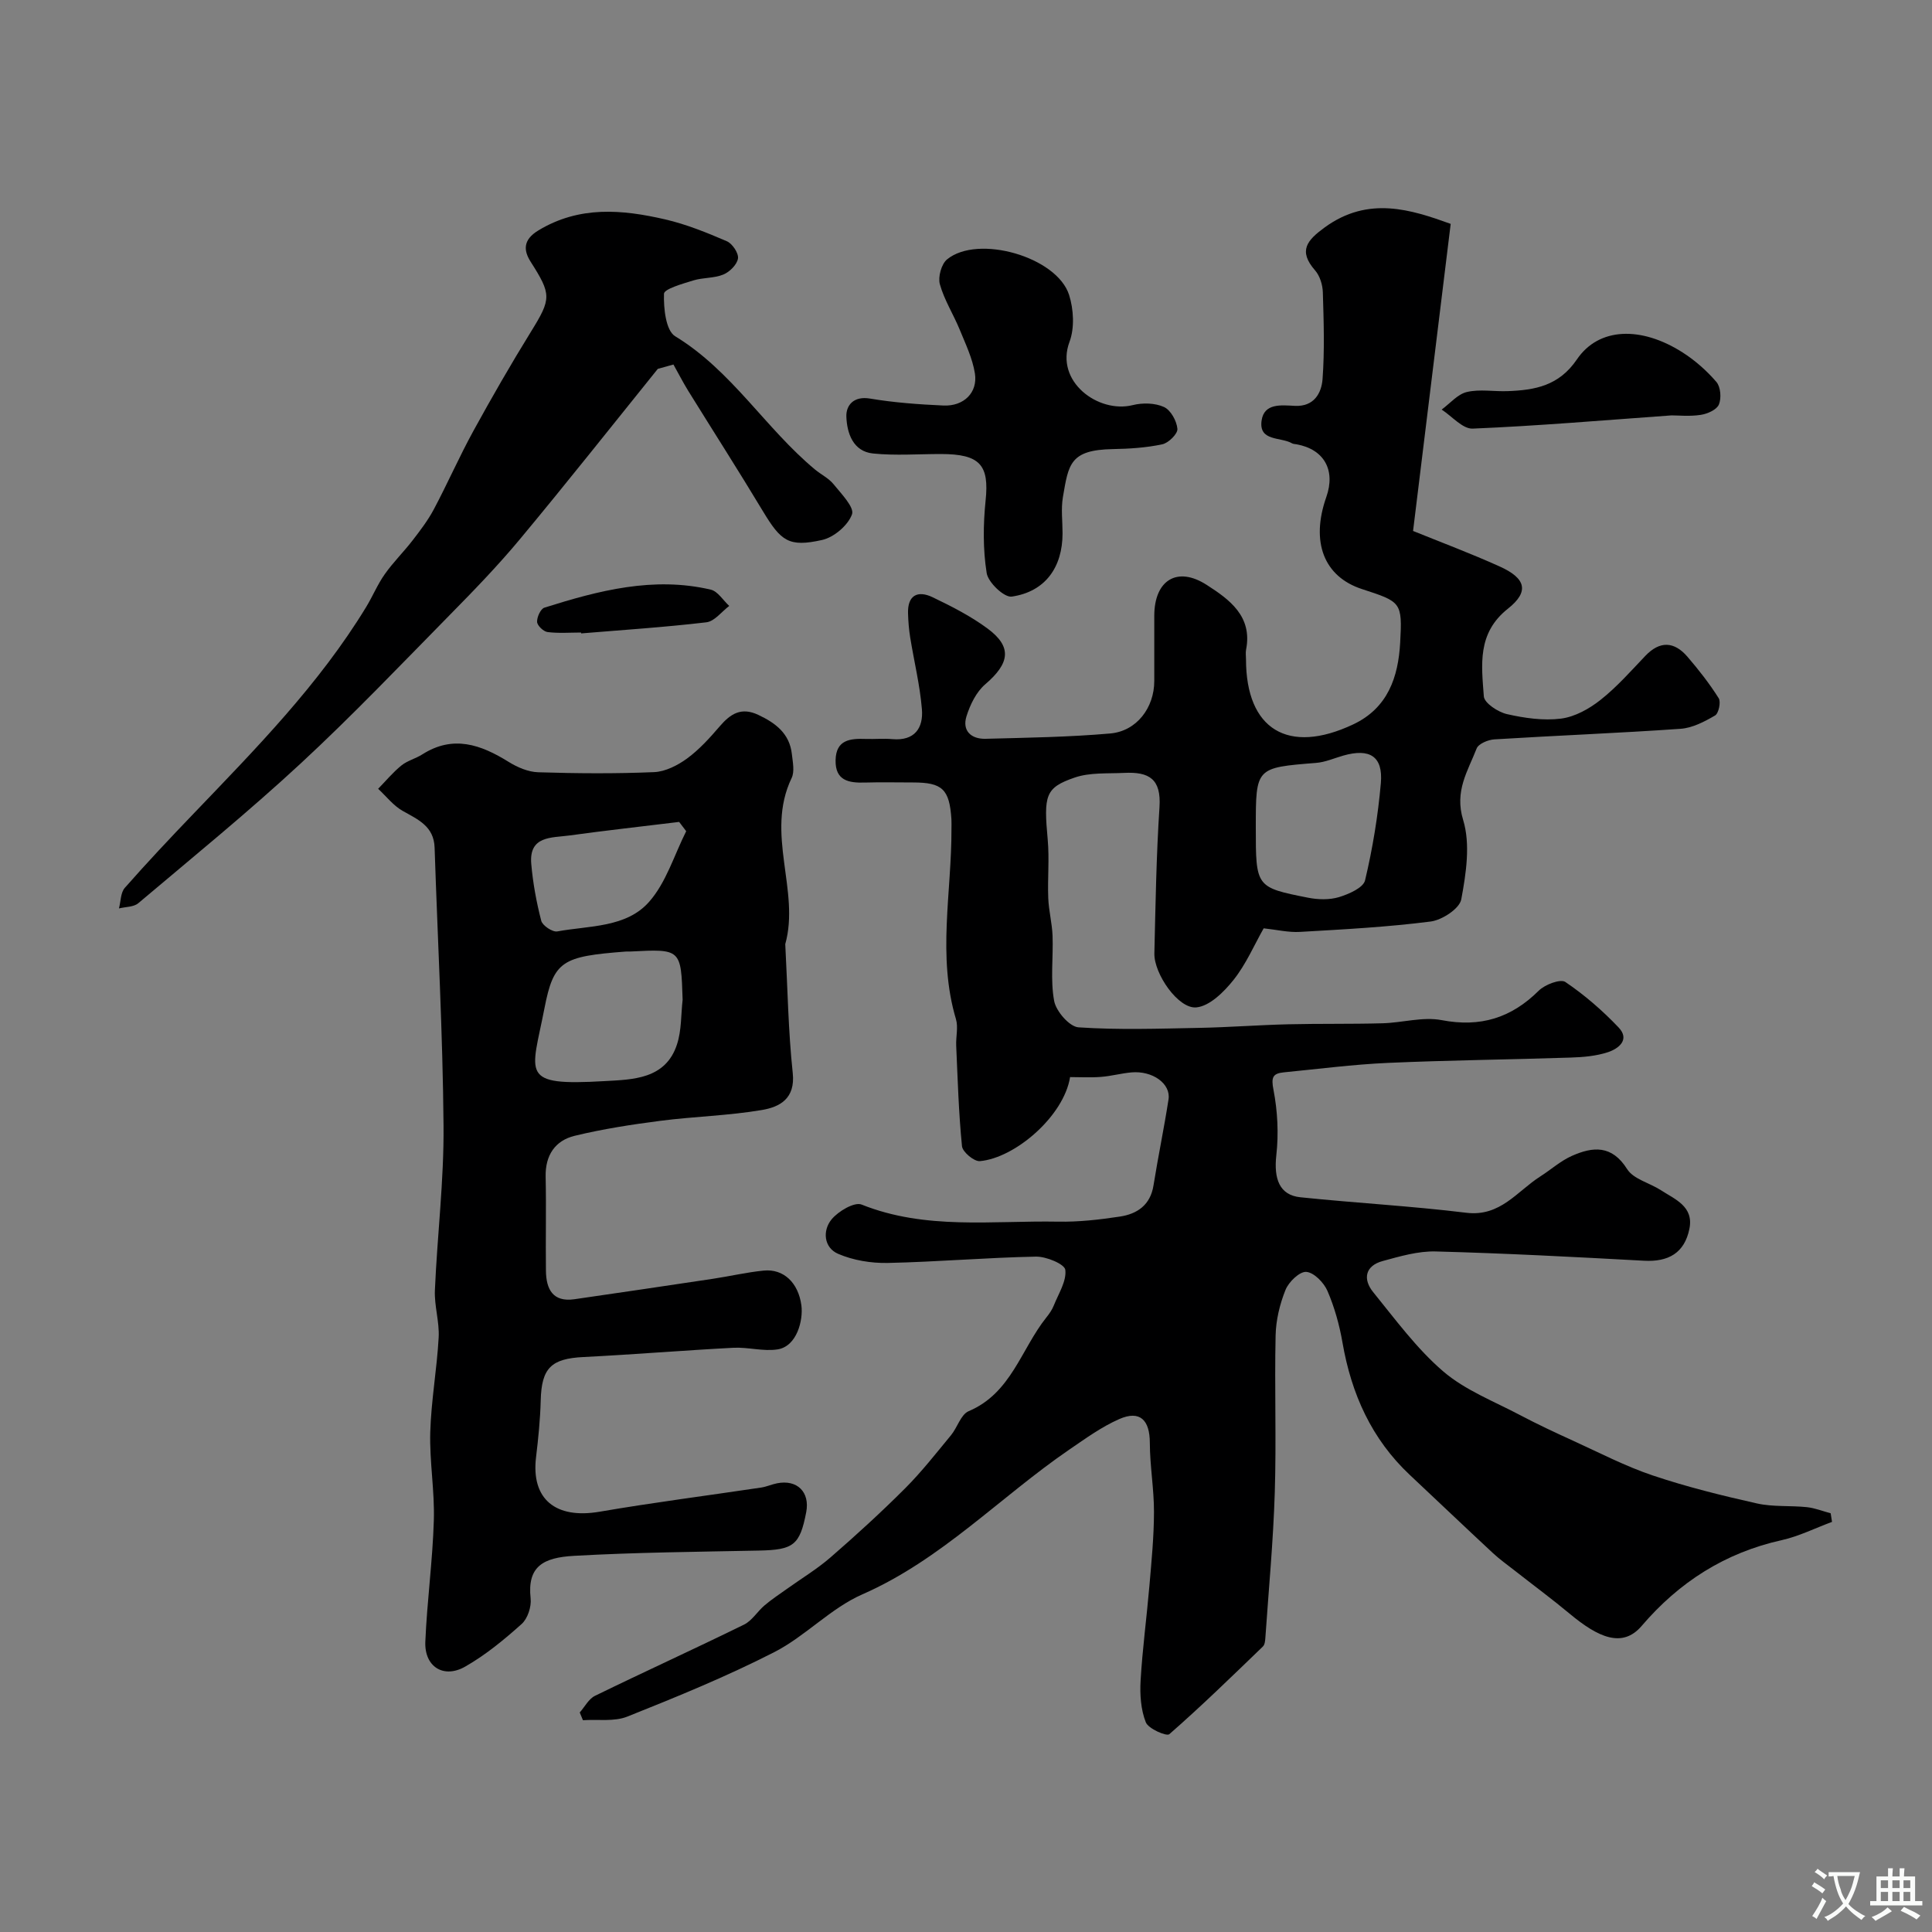 <svg enable-background="new 0 0 400 400" viewBox="0 0 400 400" xmlns="http://www.w3.org/2000/svg"><rect x="0" y="0" width="400" height="400" fill="#808080" stroke="none"/><g fill="#000001"><path d="m379.3 315.09c-3.46 1.28-6.84 2.98-10.41 3.78-11.76 2.61-21.27 8.71-29.01 17.77-3.99 4.66-9.01 2.36-14.85-2.5-3.7-3.08-7.58-5.95-11.38-8.93-1.54-1.21-3.15-2.35-4.58-3.68-5.75-5.35-11.44-10.77-17.16-16.14-7.95-7.46-12.12-16.8-13.96-27.41-.63-3.65-1.65-7.31-3.11-10.7-.74-1.72-2.79-3.83-4.39-3.95-1.39-.1-3.64 2.08-4.3 3.73-1.19 2.95-1.98 6.26-2.05 9.44-.24 10.83.17 21.67-.17 32.49-.31 10.04-1.26 20.06-1.95 30.09-.04.63-.12 1.44-.52 1.82-6.37 6.14-12.71 12.33-19.37 18.15-.57.49-4.33-1.13-4.86-2.46-1.04-2.63-1.25-5.77-1.08-8.66.38-6.54 1.26-13.05 1.82-19.58.44-5.1.94-10.21.95-15.31.01-4.77-.85-9.55-.86-14.33-.01-4.71-2.04-6.78-6.3-4.92-3.66 1.6-6.98 4.02-10.31 6.29-14.4 9.85-26.52 22.83-42.92 30.02-6.56 2.88-11.79 8.67-18.23 11.96-9.84 5.03-20.13 9.24-30.41 13.34-2.73 1.09-6.11.54-9.2.75-.22-.53-.44-1.07-.66-1.6 1.04-1.18 1.86-2.82 3.16-3.45 10.24-5 20.62-9.72 30.85-14.74 1.67-.82 2.77-2.73 4.26-3.99 1.46-1.24 3.07-2.3 4.63-3.41 3.01-2.16 6.22-4.09 9.01-6.51 5.3-4.6 10.49-9.34 15.45-14.3 3.42-3.42 6.42-7.27 9.51-11.01 1.32-1.6 2.03-4.28 3.65-4.97 8.83-3.73 10.85-12.86 16.09-19.41.61-.76 1.19-1.59 1.54-2.48.98-2.45 2.67-5.05 2.38-7.38-.15-1.19-3.95-2.77-6.08-2.73-10.23.2-20.45 1.09-30.68 1.31-3.44.07-7.15-.54-10.28-1.89-2.96-1.28-3.26-4.8-1.36-7.12 1.38-1.69 4.73-3.67 6.22-3.08 13.27 5.31 27.07 3.29 40.69 3.54 4.26.08 8.56-.41 12.78-1.05 3.59-.54 6.32-2.38 6.97-6.45.95-5.95 2.19-11.86 3.11-17.81.51-3.26-3.32-5.99-7.7-5.59-2.11.19-4.18.77-6.29.93-2.14.17-4.3.04-6.39.04-1.29 8.07-11.37 16.76-18.68 17.4-1.19.1-3.58-1.89-3.7-3.09-.69-6.92-.89-13.88-1.2-20.83-.08-1.83.45-3.8-.05-5.48-3.9-13.07-.88-26.26-.93-39.39 0-.67.03-1.34-.01-2-.4-6.21-1.87-7.61-7.94-7.61-3.33 0-6.67-.08-10 .02-3.34.1-6.13-.41-6.04-4.64.09-4.26 3.05-4.5 6.27-4.39 1.83.06 3.68-.12 5.5.04 4.61.4 6.43-2.32 6.1-6.21-.41-4.99-1.63-9.92-2.43-14.88-.26-1.62-.39-3.27-.44-4.91-.13-3.8 1.99-4.86 5.08-3.38 3.93 1.88 7.89 3.9 11.38 6.48 5.14 3.8 4.61 7.19-.48 11.55-1.85 1.58-3.13 4.22-3.88 6.62-.94 3.01.99 4.74 3.96 4.66 8.6-.23 17.23-.35 25.79-1.1 5.5-.48 9.13-5.35 9.13-10.87 0-4.5 0-9 0-13.5.01-7.33 4.71-10.35 10.86-6.39 4.63 2.98 9.51 6.45 8.15 13.39-.13.64-.02 1.33-.02 2 0 14.55 8.73 19.84 22.19 13.49 7.21-3.4 9.33-9.82 9.73-16.91.47-8.44.2-8.46-7.91-11.11-7.88-2.57-10.66-9.75-7.38-19.06 1.96-5.57-.46-9.87-6.15-10.91-.32-.06-.69-.05-.96-.21-2.31-1.35-6.92-.34-6.29-4.71.52-3.65 4.1-3.18 6.9-3.04 3.93.19 5.5-2.61 5.72-5.54.44-5.97.24-11.99.06-17.98-.05-1.54-.61-3.39-1.6-4.52-3.56-4.07-1.67-6.24 1.99-8.91 9.04-6.58 17.91-3.67 26.08-.73-2.61 21.3-5.17 42.21-7.79 63.58 5.67 2.3 11.91 4.63 17.97 7.37 5.38 2.43 6.15 5.18 1.66 8.73-6.41 5.08-5.45 11.66-4.98 18.14.1 1.39 2.93 3.26 4.79 3.68 3.64.83 7.55 1.39 11.2.93 2.87-.37 5.85-2.03 8.18-3.88 3.38-2.67 6.27-5.96 9.26-9.1 3.03-3.18 5.99-3 8.72.16 2.34 2.72 4.57 5.57 6.48 8.6.49.78-.01 3.14-.75 3.57-2.19 1.28-4.69 2.59-7.15 2.76-12.84.9-25.71 1.39-38.56 2.19-1.3.08-3.28.91-3.66 1.89-1.82 4.68-4.63 8.8-2.79 14.8 1.53 5.02.61 11.06-.39 16.43-.35 1.92-3.96 4.28-6.33 4.59-8.97 1.15-18.03 1.63-27.07 2.15-2.4.14-4.84-.46-7.51-.74-1.96 3.46-3.65 7.43-6.24 10.68-1.97 2.48-4.94 5.43-7.7 5.69-3.74.36-8.79-6.98-8.69-11.18.24-10.1.4-20.22 1.06-30.29.38-5.83-2.14-7.34-7.32-7.08-3.43.17-7.07-.12-10.22.96-6.16 2.11-6.44 3.69-5.6 12.88.36 3.99-.05 8.05.11 12.08.1 2.61.79 5.19.89 7.79.17 4.51-.48 9.13.33 13.5.4 2.15 3.18 5.35 5.05 5.47 8.3.56 16.67.27 25.02.11 6.11-.12 12.21-.59 18.32-.74 6.53-.16 13.06-.03 19.59-.21 4.1-.11 8.36-1.4 12.26-.65 8.01 1.53 14.39-.44 20.09-6.1 1.28-1.27 4.49-2.49 5.51-1.8 3.98 2.69 7.69 5.91 11.01 9.4 2.43 2.54.01 4.41-2.21 5.14-2.44.8-5.14 1.03-7.75 1.11-12.6.42-25.2.54-37.79 1.1-7.21.32-14.39 1.26-21.57 1.96-2.3.23-2.62 1.06-2.12 3.61.85 4.4 1.09 9.08.59 13.53-.55 4.9.64 8.27 4.97 8.72 11.44 1.19 22.95 1.81 34.37 3.21 7.05.86 10.5-4.46 15.31-7.52 2.2-1.4 4.2-3.22 6.55-4.26 4.33-1.92 8.26-2.3 11.43 2.74 1.31 2.08 4.64 2.85 6.96 4.35 2.96 1.92 6.88 3.37 5.93 8.03-1.02 5-4.36 6.87-9.4 6.59-14.36-.78-28.73-1.54-43.1-1.92-3.65-.1-7.4 1-10.99 1.98-3.66.99-4.15 3.76-1.98 6.44 4.61 5.67 9.01 11.7 14.5 16.41 4.56 3.91 10.53 6.2 15.95 9.07 3.58 1.89 7.26 3.61 10.95 5.29 5.45 2.48 10.81 5.28 16.46 7.18 7.05 2.37 14.32 4.17 21.59 5.8 3.34.75 6.9.41 10.34.77 1.67.18 3.29.83 4.93 1.27.1.6.19 1.19.28 1.78zm-119.3-143.8c0 12.36-.01 12.43 10.82 14.57 2.07.41 4.43.47 6.4-.12 2.03-.62 5.03-1.93 5.4-3.47 1.57-6.6 2.68-13.36 3.27-20.13.48-5.55-2.29-7.27-7.79-5.7-1.86.53-3.71 1.36-5.61 1.51-12.49 1-12.49.95-12.49 13.34z"/><path d="m162.58 195.47c.49 9.21.62 18 1.55 26.71.56 5.3-2.72 7.01-6.36 7.63-6.94 1.18-14.04 1.34-21.03 2.24-5.95.77-11.92 1.69-17.74 3.1-4.06.98-6.13 4.03-6.03 8.48.14 6.49-.02 12.99.06 19.49.05 3.79 1.42 6.52 5.91 5.87 9.54-1.38 19.07-2.79 28.6-4.22 3.54-.53 7.04-1.36 10.6-1.71 4.08-.4 7.15 2.5 7.78 7.21.4 3.03-.91 8.49-4.95 9.11-2.95.45-6.09-.49-9.11-.34-10.36.54-20.71 1.4-31.08 1.92-6.67.33-8.66 2.28-8.83 8.97-.1 3.94-.5 7.87-.97 11.79-1.04 8.67 4.05 12.83 13.19 11.26 11.1-1.91 22.29-3.33 33.43-5 1.11-.17 2.17-.66 3.28-.88 4.17-.83 6.83 1.82 6.04 5.97-1.32 6.85-2.63 7.82-9.82 7.96-12.76.26-25.54.37-38.27 1.09-6.35.36-9.7 2.16-8.97 8.82.19 1.72-.62 4.19-1.87 5.3-3.63 3.25-7.47 6.42-11.69 8.82-4.48 2.55-8.46-.01-8.24-5.17.35-8.38 1.51-16.72 1.76-25.1.19-6.08-.91-12.2-.74-18.28.19-6.54 1.38-13.05 1.74-19.6.18-3.24-.92-6.54-.78-9.78.49-11.37 1.89-22.73 1.79-34.09-.16-19.19-1.22-38.37-1.85-57.56-.15-4.4-3.4-5.79-6.59-7.58-1.94-1.09-3.42-3.03-5.1-4.59 1.59-1.62 3.05-3.4 4.81-4.82 1.24-1.01 2.95-1.42 4.33-2.3 6.39-4.07 12.12-2.03 17.88 1.55 1.81 1.13 4.06 2.09 6.14 2.15 7.99.25 16 .31 23.98-.03 2.33-.1 4.87-1.4 6.82-2.82 2.52-1.85 4.69-4.25 6.75-6.65 2.23-2.6 4.45-4.05 7.98-2.39 3.62 1.7 6.51 3.89 6.97 8.15.18 1.65.6 3.6-.06 4.95-5.51 11.51 1.79 23.28-1.31 34.37zm-21.25 11.51c-.33-10.52-.33-10.52-10.8-9.98-.33.02-.67-.02-1 .01-13.11 1.01-14.89 1.88-16.81 11.76-2.67 13.77-5.32 16.1 12.48 15.06 5.68-.33 12.62-.32 14.97-7.62.95-2.9.81-6.14 1.16-9.23zm.74-34.89c-.49-.64-.97-1.28-1.46-1.92-7.59.93-15.19 1.77-22.76 2.81-3.61.5-8.36.02-7.86 5.86.34 3.97 1.07 7.94 2.07 11.8.26 1 2.34 2.38 3.32 2.2 6.63-1.22 14.3-.74 19.04-6.16 3.53-4.02 5.17-9.67 7.65-14.59z"/><path d="m136.19 76.37c-9.48 11.76-18.85 23.61-28.51 35.22-4.54 5.46-9.5 10.59-14.49 15.66-10.21 10.38-20.26 20.93-30.93 30.81-10.85 10.05-22.33 19.4-33.63 28.94-.96.81-2.65.74-4 1.08.38-1.44.33-3.26 1.21-4.26 4.63-5.26 9.44-10.37 14.3-15.43 12.86-13.42 25.91-26.69 35.66-42.7 1.36-2.23 2.36-4.69 3.86-6.81 1.74-2.47 3.92-4.61 5.77-7.01 1.59-2.06 3.19-4.16 4.4-6.44 2.84-5.35 5.27-10.9 8.18-16.21 3.82-6.96 7.78-13.85 11.96-20.61 4.19-6.78 4.22-7.63-.1-14.41-1.49-2.34-1.62-4.55 1.59-6.49 8.47-5.13 17.32-4.35 26.24-2.29 4.38 1.01 8.64 2.74 12.79 4.53 1.14.49 2.46 2.47 2.3 3.56-.19 1.27-1.72 2.79-3.03 3.33-1.91.79-4.2.6-6.21 1.22-2.21.68-6.05 1.76-6.08 2.76-.09 3 .37 7.62 2.32 8.8 11.73 7.14 18.69 19.07 28.95 27.59 1.25 1.04 2.82 1.79 3.82 3.02 1.59 1.97 4.36 4.79 3.84 6.25-.82 2.28-3.73 4.76-6.17 5.31-6.92 1.55-8.53.26-12.27-5.94-5.04-8.38-10.32-16.62-15.47-24.93-1.09-1.77-2.04-3.63-3.06-5.45-1.09.29-2.17.6-3.24.9z"/><path d="m194.78 94c-4.68 0-9.4.36-14.03-.11-4.17-.43-5.4-4.26-5.52-7.64-.08-2.3 1.48-4.31 4.9-3.73 5 .84 10.11 1.21 15.19 1.44 4.23.19 7.16-2.69 6.52-6.67-.5-3.11-1.94-6.1-3.15-9.06-1.3-3.16-3.19-6.12-4.1-9.37-.42-1.51.31-4.18 1.48-5.15 6.37-5.24 22.78-.54 25.28 7.37.94 2.98 1.15 6.84.08 9.69-3.08 8.22 5.97 14.89 13.11 13.1 2.03-.51 4.61-.45 6.46.4 1.39.64 2.63 2.89 2.77 4.52.09 1.02-1.85 2.93-3.14 3.2-3.33.71-6.81.93-10.23.99-8.93.16-9.17 3.16-10.34 9.96-.41 2.43-.07 4.99-.07 7.48 0 7.06-3.61 12.1-10.53 13.1-1.55.22-4.88-2.93-5.18-4.88-.78-4.9-.73-10.05-.22-15.02.77-7.35-1.14-9.62-9.28-9.62z"/><path d="m346.08 86c-14.33 1.03-27.74 2.18-41.17 2.74-2.09.09-4.29-2.56-6.43-3.94 1.73-1.27 3.3-3.19 5.22-3.64 2.68-.63 5.62-.07 8.44-.18 5.66-.21 10.62-1.09 14.35-6.58 4.52-6.65 13.28-6.91 21.86-1.44 2.6 1.66 5.02 3.79 7.02 6.13.88 1.03 1.05 3.36.51 4.66-.45 1.08-2.36 1.93-3.74 2.14-2.29.36-4.65.11-6.06.11z"/><path d="m120.31 130.96c-2.32 0-4.67.19-6.95-.1-.84-.11-2.12-1.33-2.16-2.1-.05-.99.73-2.7 1.51-2.95 11.22-3.54 22.58-6.51 34.45-3.73 1.45.34 2.55 2.21 3.82 3.37-1.57 1.18-3.04 3.19-4.73 3.39-8.61 1.02-17.28 1.58-25.93 2.3-.01-.06-.01-.12-.01-.18z"/></g><path d="m377.9 391.2c-.2.3-.4.5-.6.8-.7-.6-1.4-1-2.2-1.5.2-.3.4-.5.5-.8.6.4 1.4.8 2.3 1.5zm-1.8 6.1c-.2-.2-.5-.4-.9-.6.4-.6.8-1.2 1.2-1.9s.7-1.3.9-1.9c.3.3.5.5.8.7-.7 1.3-1.4 2.6-2 3.7zm2.2-9c-.3.3-.5.5-.6.8-.6-.6-1.3-1.1-2-1.5.3-.3.5-.5.6-.7.6.5 1.3.9 2 1.4zm.3.2v-.9h2 4.5c-.3 1.3-.6 2.5-1 3.6s-.9 2.1-1.4 3c.4.5 1 1 1.6 1.4s1.2.8 1.9 1.1c-.3.2-.5.4-.8.8-.4-.3-1-.7-1.6-1.2s-1.2-1.1-1.6-1.6c-.5.6-1.1 1.1-1.7 1.6s-1.4.9-2.1 1.4c-.1-.3-.3-.5-.7-.8.6-.2 1.2-.5 1.9-1s1.4-1.1 2-1.8c-.5-.8-.9-1.6-1.2-2.5s-.6-2-.8-3.2c-.4.1-.7.1-1 .1zm2.5 2.7c.2 1 .7 1.7 1 2.2.3-.5.6-1.1 1-2s.6-1.9.9-3h-3.2-.4c.1.9.3 1.8.7 2.8z" fill="#fafbfa"/><path d="m396.5 388.5v1.5 3.6h1.5v.9c-.4 0-1 0-1.7 0h-7.9c-.5 0-.9 0-1.2 0v-.9h1.3v-3.5c0-.7 0-1.2 0-1.6h2.4c0-.8 0-1.4 0-1.7h1c0 .3-.1.8-.1 1.7h1.5c0-.8 0-1.4 0-1.7h1c0 .3-.1.9-.1 1.7zm-8.2 9.2c-.2-.3-.5-.5-.8-.8.8-.3 1.4-.6 1.9-.9s1-.7 1.4-1.1c.3.3.6.5.9.8-1.6 1-2.8 1.6-3.4 2zm2.6-6.8v-1.6h-1.5v1.6zm0 2.7v-1.9h-1.5v1.9zm2.4-2.7v-1.6h-1.5v1.6zm0 2.7v-1.9h-1.5v1.9zm.2 2 .7-.8c.4.2.9.5 1.6.8s1.3.7 1.8 1c-.3.3-.5.5-.8.8-.4-.3-1.5-1-3.3-1.8zm2-4.7v-1.6h-1.4v1.6zm0 2.7v-1.9h-1.4v1.9z" fill="#fafbfa"/></svg>